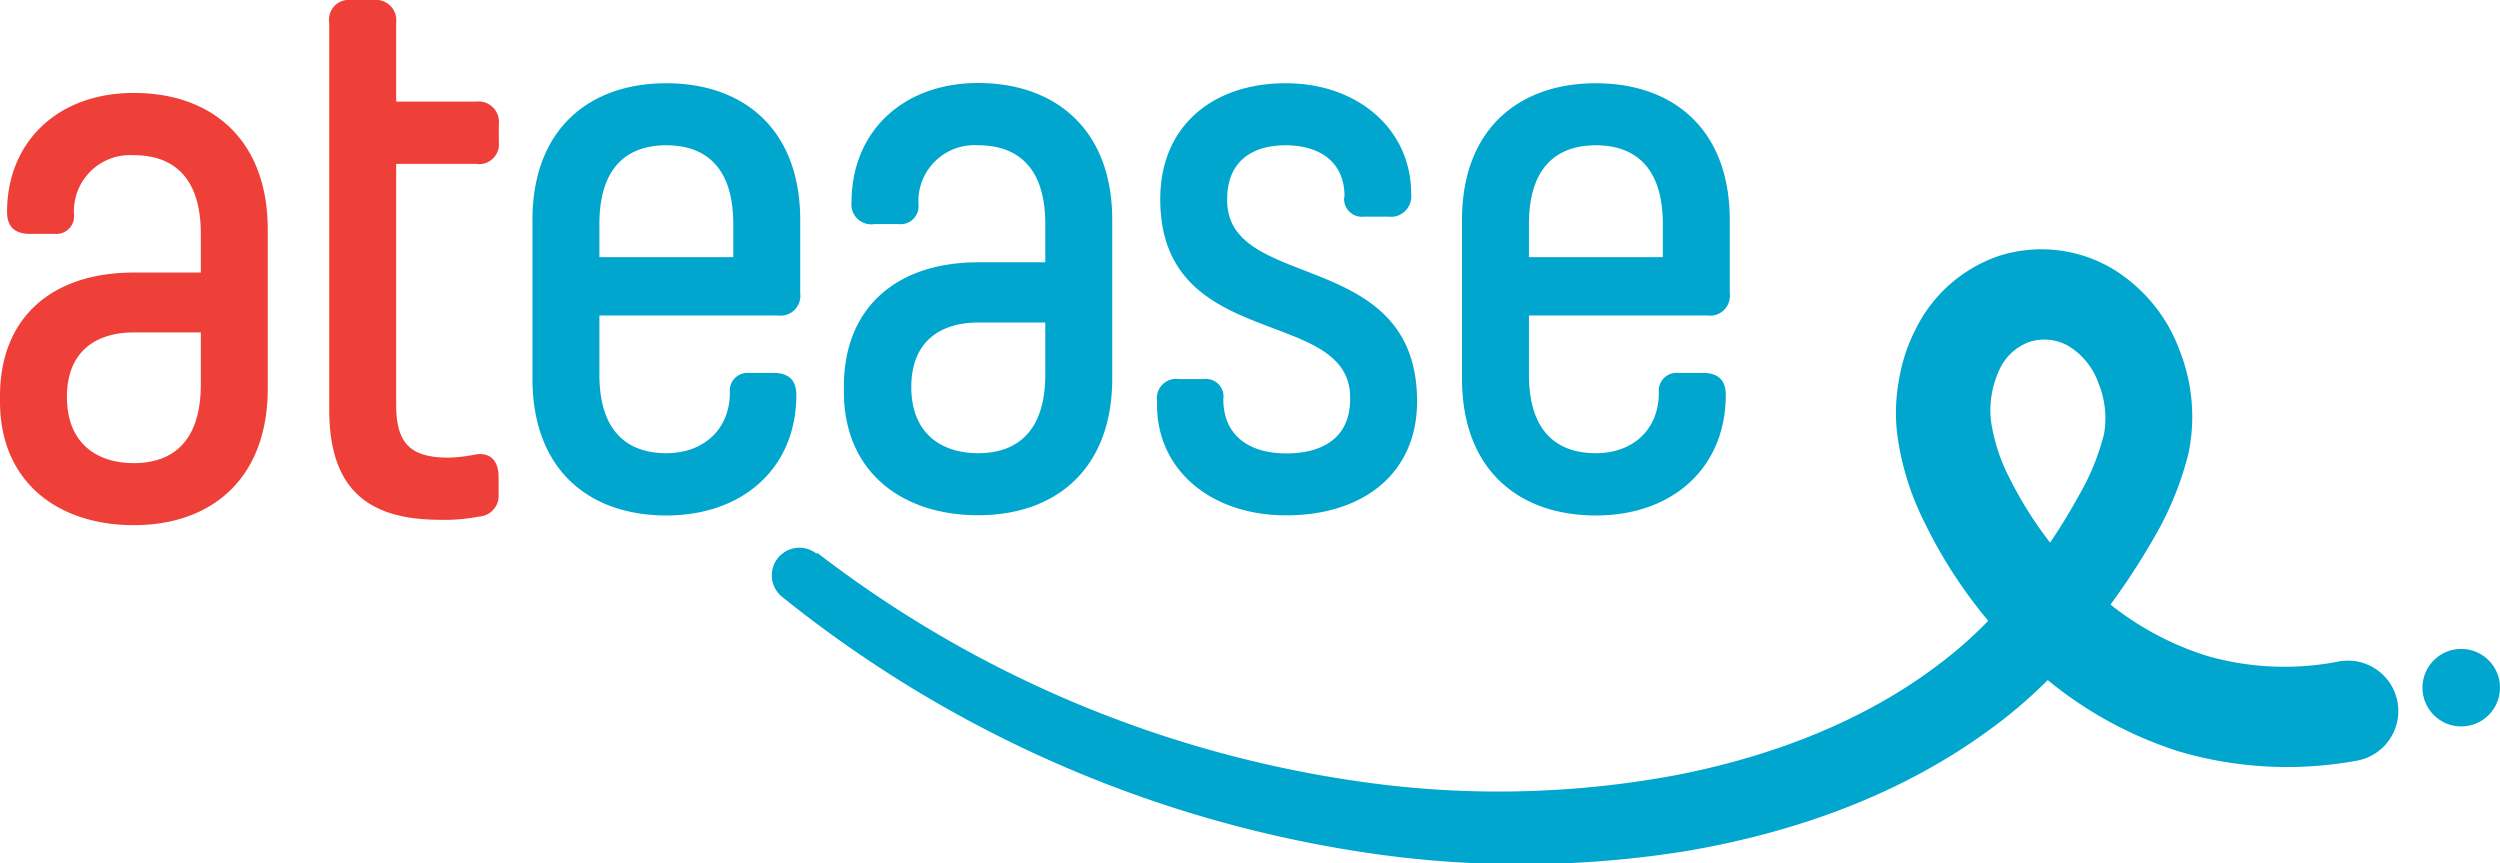 <svg xmlns="http://www.w3.org/2000/svg" viewBox="0 0 219.22 75.71"><defs><style>.cls-1{fill:#00a6ce;}.cls-2{fill:#ef3f39;}</style></defs><title>Asset 6</title><g id="Layer_2" data-name="Layer 2"><g id="Layer_1-2" data-name="Layer 1"><path class="cls-1" d="M71.67,48.48a101.36,101.36,0,0,0,48.8,20.22A84.85,84.85,0,0,0,146.81,68c8.57-1.64,16.89-4.83,23.54-10a35.91,35.91,0,0,0,4.59-4.2c.7-.77,1.3-1.55,2-2.38s1.32-1.75,2-2.64a53.73,53.73,0,0,0,3.41-5.43,20.79,20.79,0,0,0,2.15-5.3,8.16,8.16,0,0,0-.51-4.51,6.21,6.21,0,0,0-2.61-3.2A4.27,4.27,0,0,0,177.9,30a4.64,4.64,0,0,0-2.59,2.45,8.42,8.42,0,0,0-.73,4.43A16,16,0,0,0,176.25,42a33.88,33.88,0,0,0,7.23,9.64,26.12,26.12,0,0,0,10.1,5.89A24.7,24.7,0,0,0,205.1,58h0a4.42,4.42,0,1,1,1.57,8.7h0a33.63,33.63,0,0,1-15.64-.82,34.69,34.69,0,0,1-13.35-7.91,41.85,41.85,0,0,1-9-12.32,24,24,0,0,1-2.36-7.95,16.11,16.11,0,0,1,.22-4.51,14.9,14.9,0,0,1,1.47-4.38,12.67,12.67,0,0,1,7.4-6.41,12.25,12.25,0,0,1,9.82,1.16,14,14,0,0,1,5.91,7.21,15.74,15.74,0,0,1,.76,9,28.07,28.07,0,0,1-3,7.35,61.28,61.28,0,0,1-4,6.12c-.7,1-1.44,1.93-2.16,2.85s-1.62,1.93-2.48,2.83a42.14,42.14,0,0,1-5.61,4.93c-8,5.91-17.35,9.16-26.73,10.77a91.5,91.5,0,0,1-28.32.12,106.79,106.79,0,0,1-51-22.39,2.41,2.41,0,0,1,3-3.8Z"/><path class="cls-2" d="M23.48,34.05c0,8-5,12-11.74,12S0,42.2,0,35.22v-.48C0,27.83,4.56,23.9,11.74,23.9h5.87V20.51c0-5.18-2.62-6.9-5.87-6.9a4.92,4.92,0,0,0-5.25,5.18,1.56,1.56,0,0,1-1.72,1.72H2.62c-1.31,0-2-.62-2-1.93C.62,12.5,5,8.15,11.74,8.15s11.74,4,11.74,12Zm-5.87-.35V29.15H11.74c-3.24,0-5.87,1.58-5.87,5.66s2.63,5.8,5.87,5.8S17.61,38.88,17.61,33.7Z"/><path class="cls-2" d="M38.61,45.58c-6.22,0-9.74-2.55-9.74-9.67V2a1.74,1.74,0,0,1,1.94-2h1.93a1.79,1.79,0,0,1,2,2V8.91h7a1.79,1.79,0,0,1,2,2v1.52a1.74,1.74,0,0,1-2,1.94h-7V35.5c0,3.52,1.38,4.63,4.63,4.63a14.29,14.29,0,0,0,2.35-.28c1.31-.21,2,.62,2,1.93V43.3a1.83,1.83,0,0,1-1.73,2A15.46,15.46,0,0,1,38.61,45.58Z"/><path class="cls-1" d="M65.68,32.7h2.15c1.31,0,2,.62,2,1.93,0,6.36-4.63,10.57-11.4,10.57s-11.74-4-11.74-12V19.3c0-8,5-12,11.74-12s11.74,4,11.74,12v6.42a1.74,1.74,0,0,1-2,1.94H52.56v5.18c0,5.18,2.63,6.9,5.87,6.9S64,37.67,64,34.43A1.56,1.56,0,0,1,65.68,32.7ZM52.56,22.55H64.3v-2.9c0-5.18-2.62-6.91-5.87-6.91s-5.87,1.73-5.87,6.91Z"/><path class="cls-1" d="M97.53,33.18c0,8-5,12-11.75,12S74,41.33,74,34.36v-.49C74,27,78.6,23,85.78,23h5.88V19.65c0-5.18-2.63-6.91-5.88-6.91a4.91,4.91,0,0,0-5.24,5.18,1.57,1.57,0,0,1-1.73,1.73H76.67a1.74,1.74,0,0,1-2-1.94c0-6.08,4.42-10.43,11.11-10.43s11.75,4,11.75,12Zm-5.87-.34V28.28H85.78c-3.24,0-5.87,1.59-5.87,5.66s2.63,5.8,5.87,5.8S91.66,38,91.66,32.84Z"/><path class="cls-1" d="M117.9,17.23c0-3-2.14-4.49-5.18-4.49s-5.11,1.52-5.11,4.7v.13c0,8.08,16.65,4.08,16.65,17.62,0,6.42-4.84,10-11.47,10s-11.33-4-11.33-9.67v-.34a1.7,1.7,0,0,1,1.94-1.94h2.14A1.54,1.54,0,0,1,107.27,35c0,3.31,2.41,4.76,5.52,4.76s5.6-1.31,5.6-4.76v-.14c0-8.08-16.65-3.94-16.65-17.4,0-6.43,4.63-10.16,11-10.16s11,4.08,11,9.67V17a1.79,1.79,0,0,1-2,2h-2.14a1.56,1.56,0,0,1-1.73-1.72Z"/><path class="cls-1" d="M147.19,32.7h2.14c1.31,0,2,.62,2,1.93,0,6.36-4.63,10.57-11.39,10.57s-11.74-4-11.74-12V19.3c0-8,5-12,11.74-12s11.74,4,11.74,12v6.42a1.74,1.74,0,0,1-2,1.94H134.07v5.18c0,5.18,2.62,6.9,5.87,6.9s5.52-2.07,5.52-5.31A1.57,1.57,0,0,1,147.19,32.7ZM134.07,22.55h11.74v-2.9c0-5.18-2.63-6.91-5.87-6.91s-5.87,1.73-5.87,6.91Z"/><circle class="cls-1" cx="215.82" cy="60.3" r="3.4"/></g></g></svg>